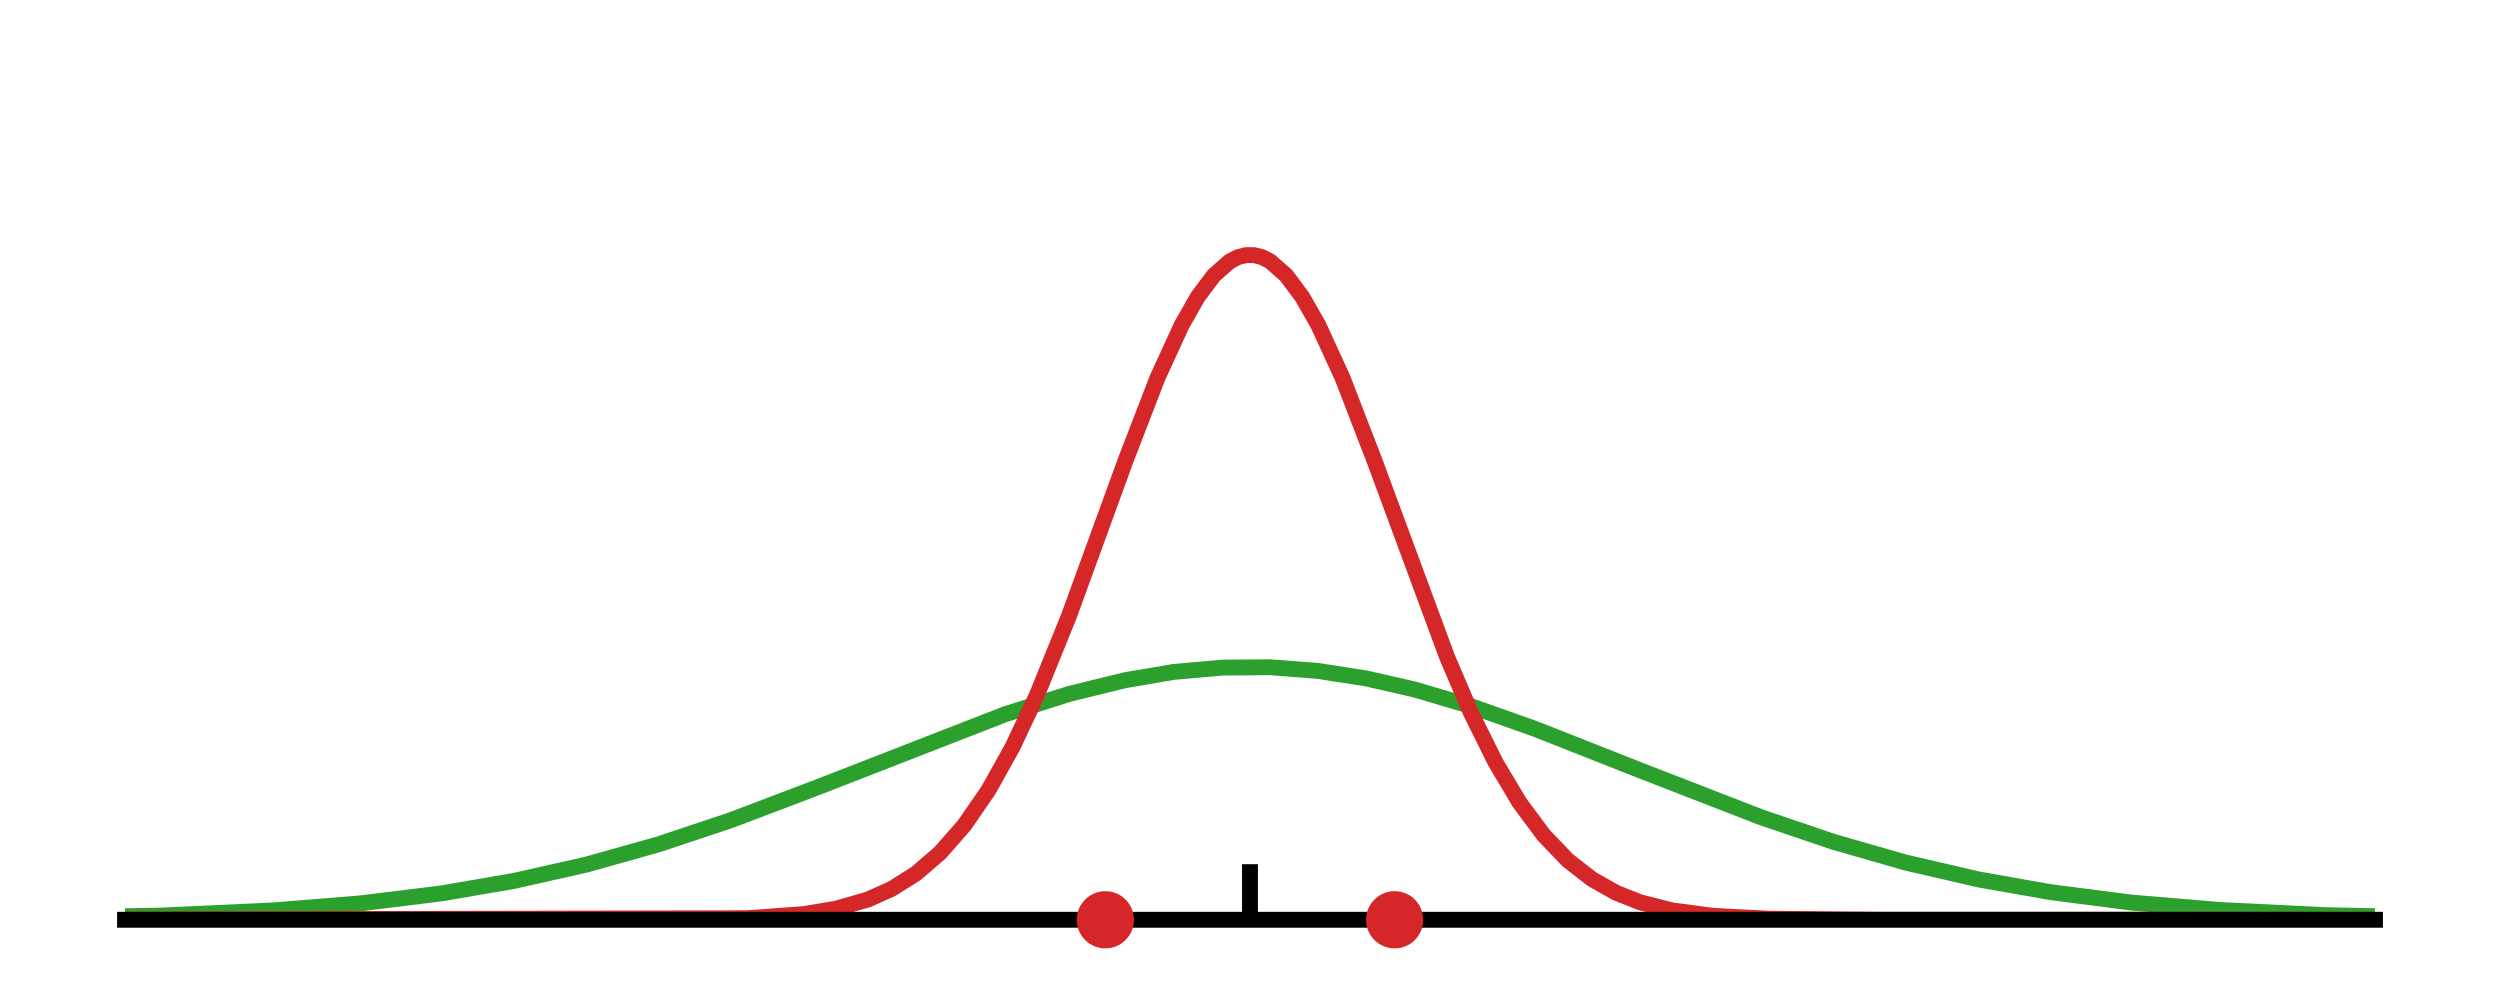 <?xml version="1.0" encoding="UTF-8"?>
<svg xmlns="http://www.w3.org/2000/svg" xmlns:xlink="http://www.w3.org/1999/xlink" width="157.48pt" height="62.3pt" viewBox="0 0 157.48 62.3" version="1.1">
<defs>
<clipPath id="clip1">
  <path d="M 7.875 41 L 149.605 41 L 149.605 57.938 L 7.875 57.938 Z M 7.875 41 "/>
</clipPath>
<clipPath id="clip2">
  <path d="M 7.875 15 L 149.605 15 L 149.605 57.938 L 7.875 57.938 Z M 7.875 15 "/>
</clipPath>
</defs>
<g id="surface1">
<g clip-path="url(#clip1)" clip-rule="nonzero">
<path style="fill:none;stroke-width:1;stroke-linecap:square;stroke-linejoin:round;stroke:rgb(17.255%,62.744%,17.255%);stroke-opacity:1;stroke-miterlimit:10;" d="M -1 4.425 L 10.066 4.624 L 17.16 4.948 L 22.738 5.398 L 27.805 6.023 L 32.367 6.808 L 36.926 7.835 L 41.488 9.116 L 46.051 10.64 L 51.625 12.757 L 63.281 17.296 L 67.336 18.585 L 70.883 19.456 L 73.926 19.972 L 76.965 20.245 L 80.008 20.269 L 83.047 20.034 L 86.09 19.558 L 89.129 18.862 L 92.676 17.812 L 96.73 16.374 L 103.32 13.773 L 110.922 10.823 L 115.484 9.273 L 120.047 7.964 L 124.605 6.909 L 129.168 6.101 L 134.238 5.448 L 139.812 4.98 L 146.402 4.655 L 155.523 4.456 L 158.48 4.425 " transform="matrix(1,0,0,-1,0,62.3)"/>
</g>
<g clip-path="url(#clip2)" clip-rule="nonzero">
<path style="fill:none;stroke-width:1;stroke-linecap:square;stroke-linejoin:round;stroke:rgb(83.92%,15.294%,15.686%);stroke-opacity:1;stroke-miterlimit:10;" d="M -1 4.362 L 47.062 4.46 L 50.613 4.718 L 52.641 5.054 L 54.668 5.636 L 56.188 6.319 L 57.707 7.276 L 59.227 8.589 L 60.746 10.323 L 62.27 12.534 L 63.789 15.257 L 65.309 18.495 L 67.336 23.499 L 70.883 33.241 L 72.91 38.495 L 74.434 41.816 L 75.445 43.593 L 76.461 44.952 L 77.473 45.843 L 77.98 46.101 L 78.488 46.23 L 78.992 46.23 L 79.5 46.101 L 80.008 45.843 L 81.02 44.952 L 82.035 43.593 L 83.047 41.816 L 84.57 38.495 L 86.598 33.241 L 91.156 20.909 L 92.676 17.362 L 94.199 14.292 L 95.719 11.741 L 97.238 9.694 L 98.758 8.108 L 100.281 6.921 L 101.801 6.062 L 103.32 5.46 L 105.348 4.948 L 107.883 4.612 L 111.43 4.429 L 118.527 4.362 L 158.48 4.362 " transform="matrix(1,0,0,-1,0,62.3)"/>
</g>
<path style="fill:none;stroke-width:1;stroke-linecap:butt;stroke-linejoin:round;stroke:rgb(0%,0%,0%);stroke-opacity:1;stroke-miterlimit:10;" d="M 78.738 4.362 L 78.738 7.862 " transform="matrix(1,0,0,-1,0,62.3)"/>
<path style="fill:none;stroke-width:1;stroke-linecap:square;stroke-linejoin:miter;stroke:rgb(0%,0%,0%);stroke-opacity:1;stroke-miterlimit:10;" d="M 7.875 4.362 L 149.605 4.362 " transform="matrix(1,0,0,-1,0,62.3)"/>
<path style=" stroke:none;fill-rule:nonzero;fill:rgb(83.92%,15.294%,15.686%);fill-opacity:1;" d="M 69.629 59.742 C 70.105 59.742 70.566 59.551 70.902 59.215 C 71.242 58.875 71.43 58.418 71.43 57.938 C 71.43 57.461 71.242 57.004 70.902 56.664 C 70.566 56.324 70.105 56.137 69.629 56.137 C 69.152 56.137 68.691 56.324 68.355 56.664 C 68.016 57.004 67.824 57.461 67.824 57.938 C 67.824 58.418 68.016 58.875 68.355 59.215 C 68.691 59.551 69.152 59.742 69.629 59.742 Z M 69.629 59.742 "/>
<path style=" stroke:none;fill-rule:nonzero;fill:rgb(83.92%,15.294%,15.686%);fill-opacity:1;" d="M 87.852 59.742 C 88.328 59.742 88.789 59.551 89.125 59.215 C 89.465 58.875 89.652 58.418 89.652 57.938 C 89.652 57.461 89.465 57.004 89.125 56.664 C 88.789 56.324 88.328 56.137 87.852 56.137 C 87.375 56.137 86.914 56.324 86.578 56.664 C 86.238 57.004 86.047 57.461 86.047 57.938 C 86.047 58.418 86.238 58.875 86.578 59.215 C 86.914 59.551 87.375 59.742 87.852 59.742 Z M 87.852 59.742 "/>
</g>
</svg>
